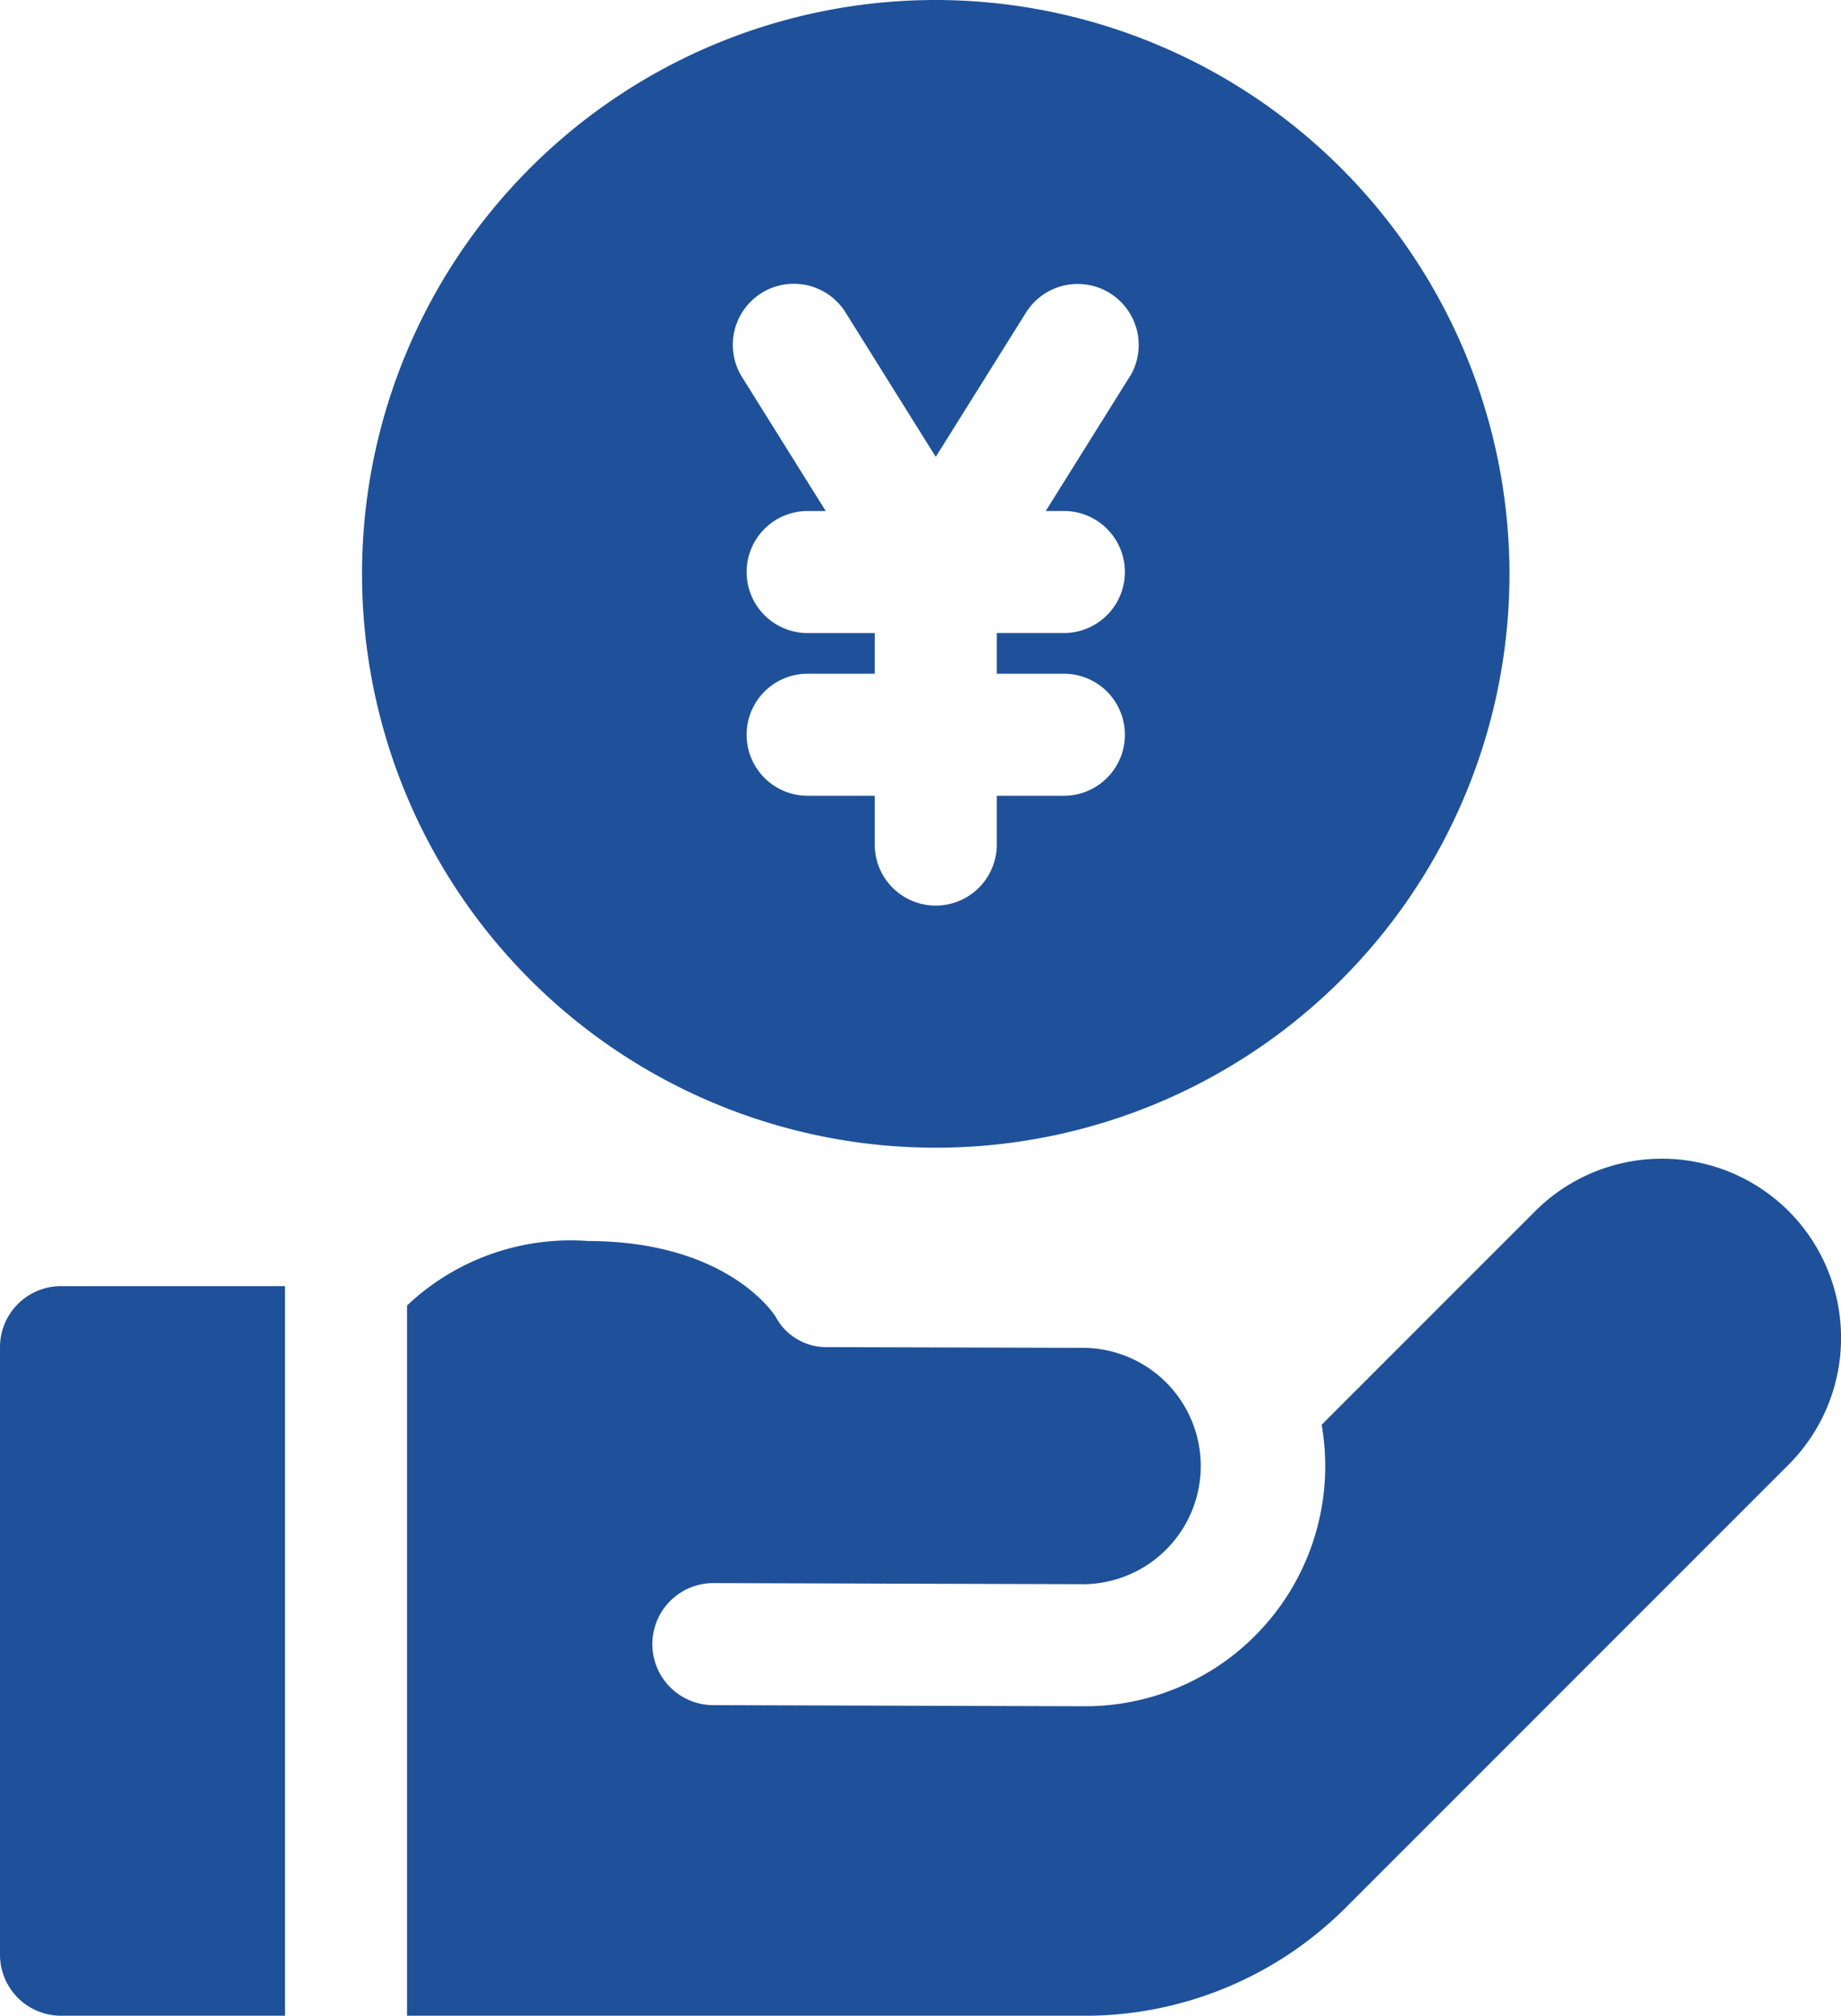 <svg id="그룹_3485" data-name="그룹 3485" xmlns="http://www.w3.org/2000/svg" width="39.588" height="43.335" viewBox="0 0 39.588 43.335">
  <g id="그룹_3169" data-name="그룹 3169" transform="translate(0 0)">
    <path id="패스_371" data-name="패스 371" d="M159.322,302.241a3.857,3.857,0,0,0-5.449,0l-4.593,4.593a5.163,5.163,0,0,1-5.086,6.052h-.016l-7.978-.024a1.312,1.312,0,0,1,0-2.624h0l7.978.024h.008a2.541,2.541,0,0,0,.007-5.081l-5.523-.016a1.234,1.234,0,0,1-1.133-.657c-.1-.157-1.134-1.615-4.021-1.624H133.5a5.116,5.116,0,0,0-3.887,1.386V319.54h14.553a7.931,7.931,0,0,0,5.645-2.338l9.512-9.512a3.857,3.857,0,0,0,0-5.448Z" transform="translate(-120.86 -276.204)" fill="#1e5199"/>
    <path id="패스_372" data-name="패스 372" d="M30.757,332.477a1.312,1.312,0,0,0-1.312,1.312V346.85a1.312,1.312,0,0,0,1.312,1.312h4.816V332.477Z" transform="translate(-29.445 -304.827)" fill="#1e5199"/>
    <path id="패스_373" data-name="패스 373" d="M130.9,0a12.337,12.337,0,1,0,12.337,12.337A12.351,12.351,0,0,0,130.9,0Zm4.178,8.085-1.812,2.9h.389a1.312,1.312,0,1,1,0,2.624h-1.443v.875h1.443a1.312,1.312,0,1,1,0,2.624h-1.443v1.049a1.312,1.312,0,1,1-2.624,0V17.108h-1.443a1.312,1.312,0,1,1,0-2.624h1.443V13.61h-1.443a1.312,1.312,0,1,1,0-2.624h.389l-1.812-2.9a1.312,1.312,0,0,1,2.225-1.39L130.9,9.822,132.853,6.7a1.312,1.312,0,0,1,2.225,1.39Z" transform="translate(-110.778)" fill="#1e5199"/>
  </g>
</svg>
